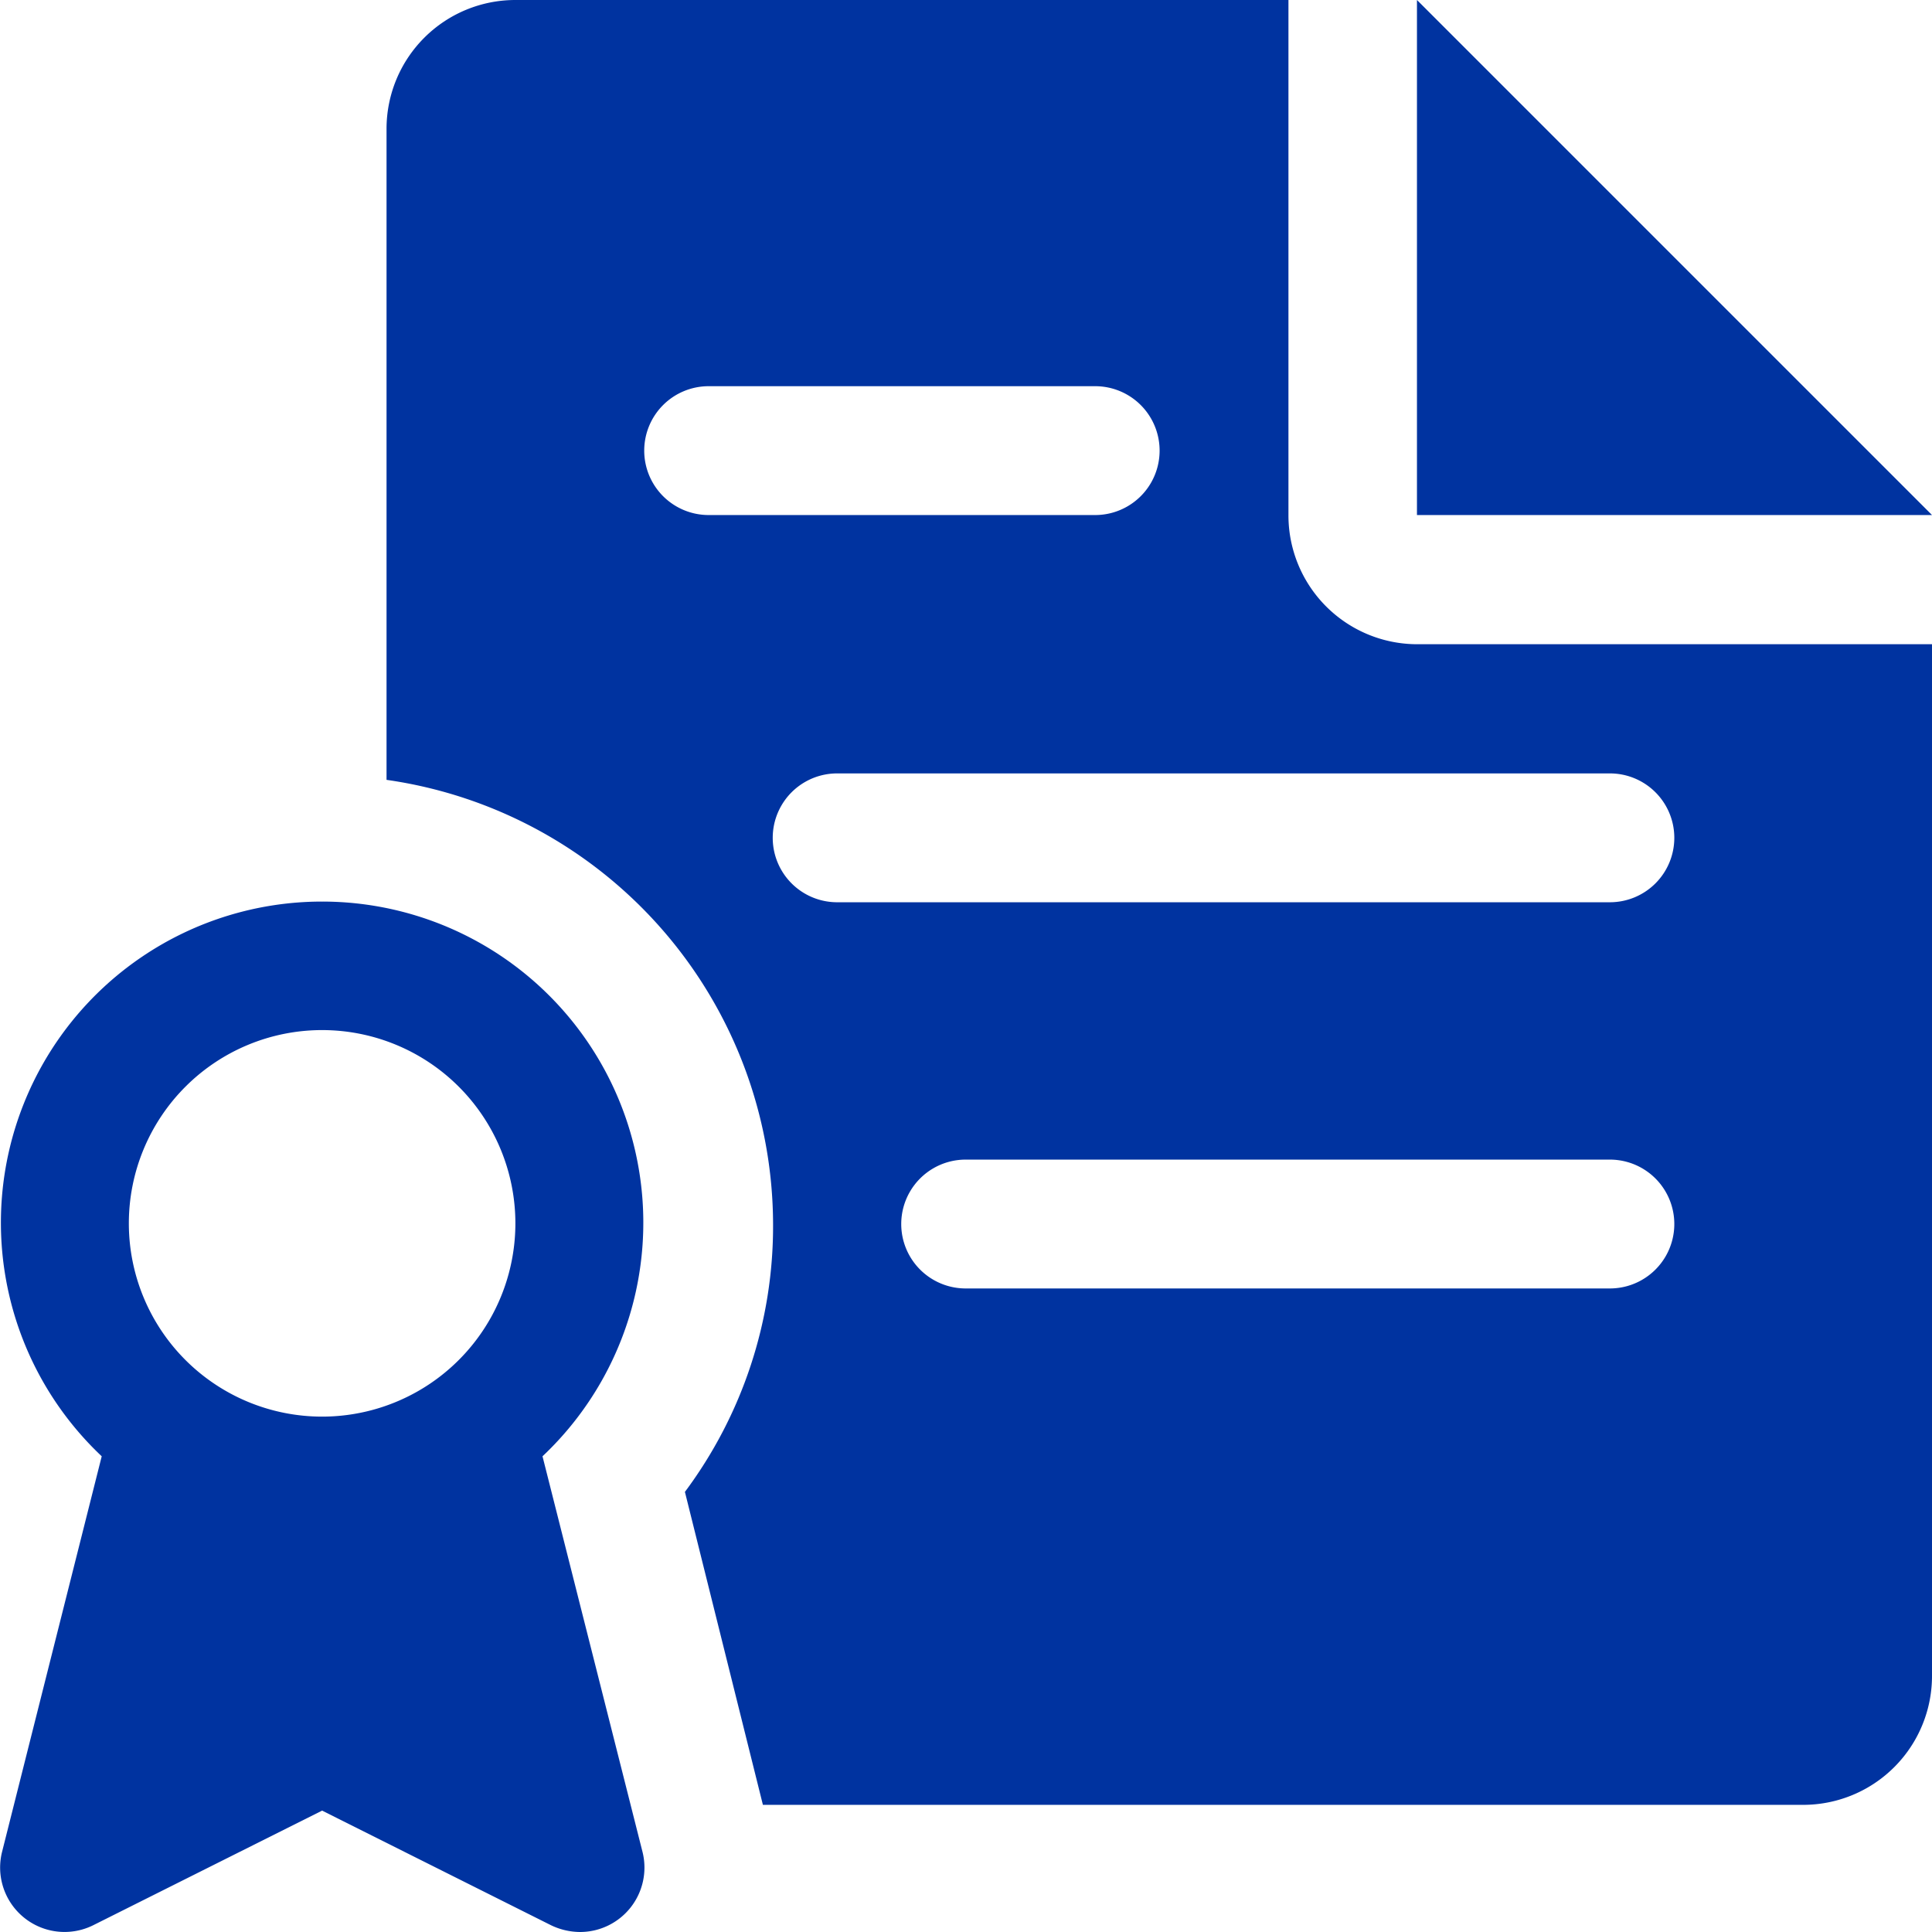 <svg xmlns="http://www.w3.org/2000/svg" viewBox="0 0 56.98 56.98"><defs><style>.cls-1{fill:#0033a0;}</style></defs><title>Asset 2</title><g id="Layer_2" data-name="Layer 2"><g id="Capa_1" data-name="Capa 1"><path class="cls-1" d="M11.4,36.09Z"/><polygon class="cls-1" points="41.79 0 41.79 15.19 56.98 15.19 41.79 0"/><path class="cls-1" d="M9.5,26.59A9.47,9.47,0,0,0,3,42.95L.06,54.62a1.9,1.9,0,0,0,2.69,2.16L9.5,53.4l6.75,3.38a2,2,0,0,0,.85.2,1.9,1.9,0,0,0,1.85-2.36L16,42.95A9.47,9.47,0,0,0,9.5,26.59Zm0,15.19a5.7,5.7,0,1,1,5.7-5.7A5.7,5.7,0,0,1,9.5,41.78Z"/><path class="cls-1" d="M38,15.19V0H15.2a3.8,3.8,0,0,0-3.8,3.8V23a13.27,13.27,0,0,1,11.4,13.1A13.11,13.11,0,0,1,20.2,44l2.3,9.23H53.18a3.8,3.8,0,0,0,3.8-3.8V19H41.79A3.8,3.8,0,0,1,38,15.19Zm-19-1.9a1.9,1.9,0,0,1,1.9-1.9h11.4a1.9,1.9,0,0,1,0,3.8H20.89A1.9,1.9,0,0,1,19,13.29ZM47.48,38h-19a1.9,1.9,0,1,1,0-3.8h19a1.9,1.9,0,1,1,0,3.8Zm1.9-13.29a1.9,1.9,0,0,1-1.9,1.9H24.69a1.9,1.9,0,0,1,0-3.8H47.48A1.9,1.9,0,0,1,49.38,24.69Z"/></g></g></svg>